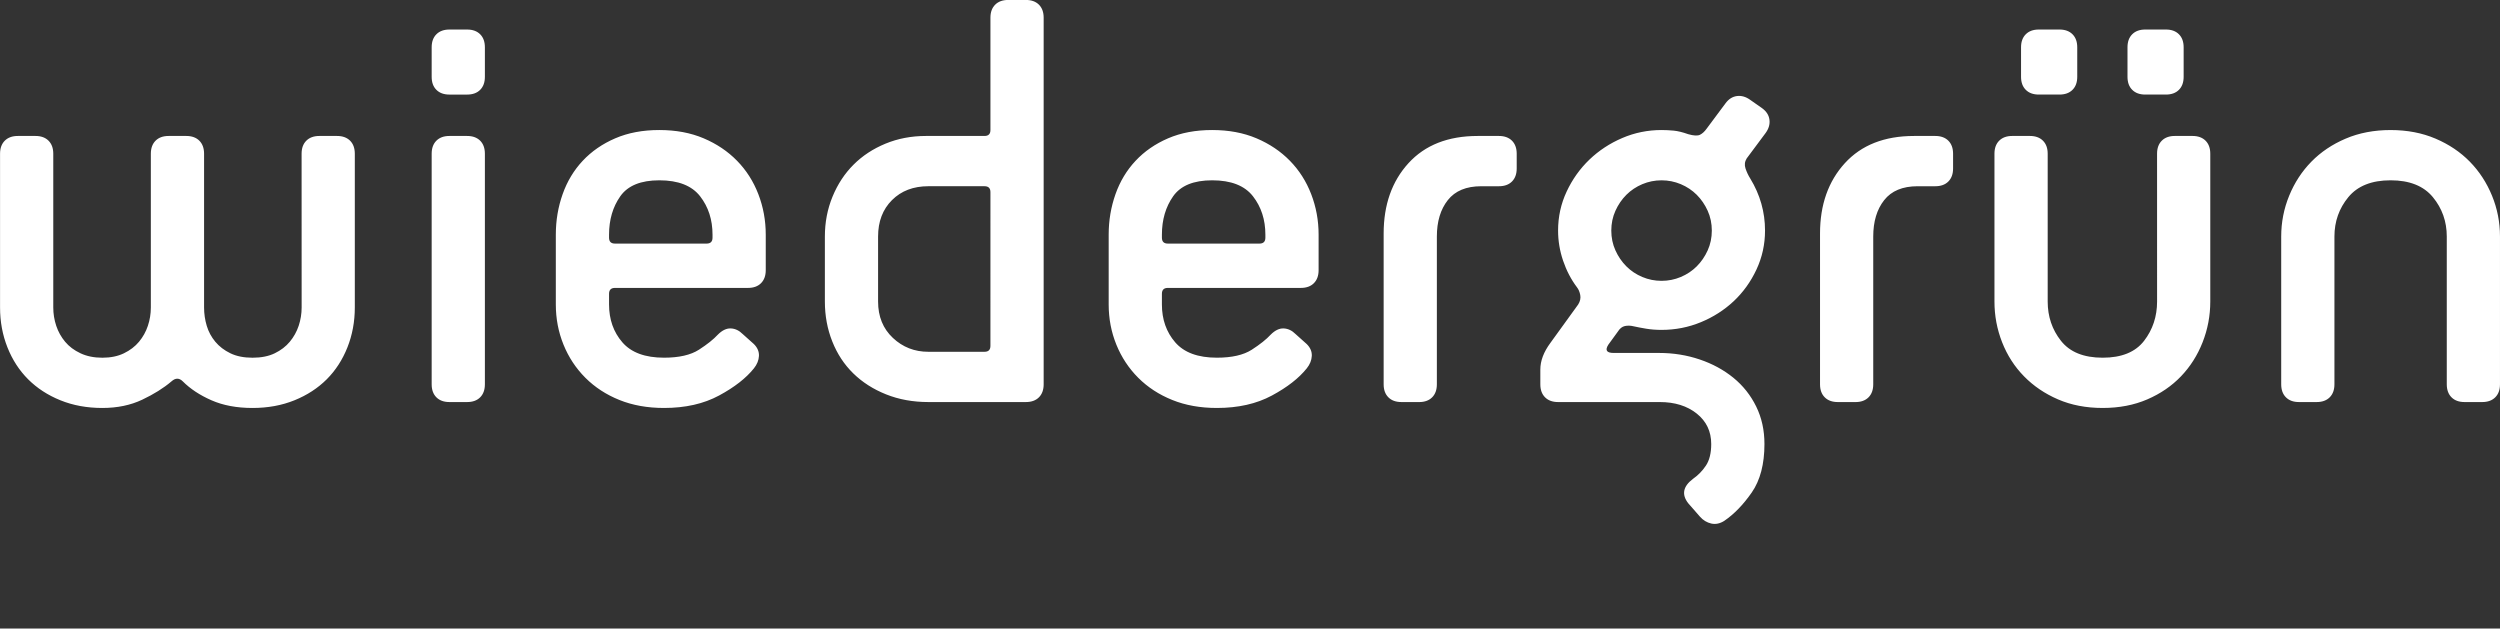 <?xml version="1.0" encoding="UTF-8"?>
<svg version="1.1" viewBox="0 0 371.41 93.38" xmlns="http://www.w3.org/2000/svg" xmlns:cc="http://creativecommons.org/ns#" xmlns:dc="http://purl.org/dc/elements/1.1/" xmlns:rdf="http://www.w3.org/1999/02/22-rdf-syntax-ns#">
<rect x="0" y="0" width="371.41" height="93.38" fill="#333333" stroke="none"/>
<g transform="translate(-142.87 -232.74)">
<path d="m509.01 292.47c-0.821 0-1.464-0.233-1.933-0.703-0.47-0.469-0.704-1.113-0.704-1.933v-21.961c0-2.225-0.69-4.173-2.064-5.843-1.376-1.67-3.47-2.504-6.281-2.504-2.81 0-4.905 0.834-6.281 2.504s-2.064 3.618-2.064 5.843v21.961c0 0.82-0.235 1.464-0.703 1.933-0.47 0.47-1.114 0.703-1.933 0.703h-2.638c-0.82 0-1.464-0.233-1.931-0.703-0.47-0.469-0.703-1.113-0.703-1.933v-21.961c0-2.11 0.395-4.13 1.186-6.062 0.79-1.933 1.889-3.615 3.294-5.05 1.405-1.436 3.104-2.578 5.095-3.426 1.99-0.849 4.218-1.275 6.676-1.275 2.46 0 4.685 0.426 6.676 1.275 1.99 0.849 3.69 1.99 5.096 3.426 1.405 1.435 2.502 3.118 3.294 5.05s1.185 3.953 1.185 6.062v21.961c0 0.82-0.234 1.464-0.704 1.933-0.469 0.47-1.111 0.703-1.931 0.703zm-45.679-36.896c0-0.819 0.233-1.462 0.704-1.933 0.468-0.468 1.111-0.703 1.931-0.703h2.635c0.821 0 1.464 0.235 1.934 0.703 0.469 0.47 0.703 1.114 0.703 1.933v21.961c0 2.109-0.383 4.13-1.143 6.062-0.761 1.933-1.831 3.616-3.206 5.05-1.376 1.436-3.046 2.579-5.008 3.426-1.961 0.849-4.173 1.275-6.631 1.275-2.46 0-4.673-0.426-6.634-1.275-1.962-0.848-3.645-1.99-5.05-3.426-1.406-1.434-2.491-3.118-3.251-5.05-0.761-1.933-1.141-3.954-1.141-6.062v-21.961c0-0.819 0.233-1.462 0.703-1.933 0.469-0.468 1.111-0.703 1.933-0.703h2.635c0.82 0 1.464 0.235 1.933 0.703 0.47 0.47 0.704 1.114 0.704 1.933v21.961c0 2.228 0.657 4.173 1.976 5.843s3.382 2.504 6.194 2.504 4.86-0.834 6.149-2.504c1.286-1.67 1.933-3.615 1.933-5.843zm-17.569-8.785c-0.821 0-1.465-0.233-1.934-0.704-0.469-0.465-0.704-1.11-0.704-1.931v-4.393c0-0.819 0.235-1.462 0.704-1.931s1.113-0.704 1.934-0.704h3.074c0.82 0 1.464 0.235 1.933 0.704s0.704 1.113 0.704 1.931v4.393c0 0.821-0.235 1.466-0.704 1.931-0.469 0.471-1.113 0.704-1.933 0.704zm15.811 0c-0.82 0-1.464-0.233-1.931-0.704-0.471-0.465-0.704-1.11-0.704-1.931v-4.393c0-0.819 0.233-1.462 0.704-1.931 0.468-0.469 1.111-0.704 1.931-0.704h3.076c0.818 0 1.462 0.235 1.931 0.704 0.468 0.469 0.701 1.113 0.701 1.931v4.393c0 0.821-0.234 1.466-0.701 1.931-0.469 0.471-1.114 0.704-1.931 0.704zm-45.68 45.681c-0.82 0-1.464-0.233-1.931-0.703-0.471-0.469-0.703-1.113-0.703-1.933v-22.402c0-4.274 1.23-7.758 3.689-10.452 2.46-2.692 5.885-4.041 10.278-4.041h3.163c0.821 0 1.465 0.235 1.934 0.703 0.468 0.47 0.703 1.114 0.703 1.933v2.196c0 0.821-0.235 1.464-0.703 1.934-0.469 0.469-1.113 0.703-1.934 0.703h-2.635c-2.226 0-3.88 0.69-4.963 2.064-1.085 1.377-1.626 3.179-1.626 5.404v21.961c0 0.82-0.234 1.464-0.701 1.933-0.471 0.47-1.114 0.703-1.934 0.703zm-22.225 15.022c-0.995-1.289-0.761-2.489 0.704-3.601 0.76-0.526 1.406-1.186 1.933-1.976 0.526-0.791 0.791-1.86 0.791-3.208 0-1.874-0.718-3.381-2.152-4.524s-3.265-1.712-5.49-1.712h-15.11c-0.821 0-1.464-0.234-1.933-0.703-0.47-0.469-0.704-1.113-0.704-1.933v-2.196c0-1.288 0.497-2.605 1.494-3.954l4.129-5.709c0.294-0.469 0.396-0.939 0.307-1.407-0.089-0.468-0.25-0.848-0.482-1.141-0.879-1.17-1.567-2.489-2.065-3.953-0.497-1.462-0.746-2.958-0.746-4.48 0-2.05 0.422-3.984 1.274-5.799 0.848-1.815 1.976-3.395 3.381-4.745 1.407-1.345 3.031-2.415 4.876-3.205 1.844-0.791 3.791-1.188 5.843-1.188 0.584 0 1.186 0.033 1.801 0.089 0.615 0.06 1.329 0.235 2.15 0.526 0.82 0.236 1.406 0.265 1.759 0.089 0.351-0.175 0.671-0.468 0.966-0.877l2.811-3.777c0.468-0.644 1.038-1.011 1.712-1.099 0.672-0.087 1.33 0.104 1.976 0.571l1.756 1.231c0.645 0.469 1.011 1.039 1.097 1.712 0.089 0.674-0.102 1.333-0.569 1.976l-2.811 3.777c-0.294 0.469-0.351 0.966-0.177 1.492 0.177 0.527 0.409 1.026 0.704 1.492 1.464 2.402 2.196 4.979 2.196 7.732 0 2.05-0.426 3.984-1.274 5.796-0.85 1.816-1.978 3.382-3.381 4.701-1.407 1.317-3.031 2.357-4.876 3.118-1.845 0.762-3.792 1.144-5.841 1.144-0.821 0-1.583-0.059-2.285-0.177-0.703-0.116-1.317-0.234-1.845-0.352-0.469-0.115-0.909-0.131-1.319-0.043-0.409 0.089-0.76 0.366-1.051 0.835l-1.407 1.934c-0.526 0.82-0.264 1.229 0.792 1.229h6.763c2.107 0 4.115 0.323 6.018 0.968 1.904 0.642 3.571 1.551 5.008 2.721 1.434 1.173 2.561 2.591 3.381 4.261 0.821 1.669 1.23 3.527 1.23 5.577 0 2.987-0.629 5.388-1.887 7.205-1.261 1.812-2.623 3.22-4.086 4.215-0.644 0.409-1.288 0.54-1.931 0.396-0.645-0.147-1.201-0.484-1.669-1.011zm-3.951-33.03c0.995 0 1.945-0.189 2.854-0.571 0.909-0.381 1.698-0.907 2.373-1.581 0.672-0.672 1.214-1.464 1.625-2.371 0.409-0.907 0.615-1.89 0.615-2.942 0-1.055-0.206-2.036-0.615-2.944-0.411-0.909-0.953-1.698-1.625-2.373-0.675-0.671-1.464-1.199-2.373-1.581-0.909-0.38-1.859-0.57-2.854-0.57-0.998 0-1.948 0.19-2.856 0.57-0.907 0.383-1.7 0.91-2.371 1.581-0.674 0.675-1.216 1.464-1.625 2.373-0.411 0.907-0.615 1.889-0.615 2.944 0 1.052 0.204 2.035 0.615 2.942 0.409 0.907 0.951 1.699 1.625 2.371 0.671 0.674 1.464 1.2 2.371 1.581 0.909 0.383 1.859 0.571 2.856 0.571m-38.654 18.008c-0.821 0-1.464-0.233-1.931-0.703-0.471-0.469-0.703-1.113-0.703-1.933v-22.402c0-4.274 1.23-7.758 3.689-10.452 2.46-2.692 5.885-4.041 10.278-4.041h3.163c0.821 0 1.465 0.235 1.934 0.703 0.468 0.47 0.703 1.114 0.703 1.933v2.196c0 0.821-0.235 1.464-0.703 1.934-0.469 0.469-1.113 0.703-1.934 0.703h-2.635c-2.226 0-3.88 0.69-4.963 2.064-1.085 1.377-1.626 3.179-1.626 5.404v21.961c0 0.82-0.234 1.464-0.701 1.933-0.471 0.47-1.114 0.703-1.934 0.703zm-14.054-8.609c0.527 0.526 0.776 1.113 0.746 1.756-0.03 0.646-0.279 1.261-0.746 1.845-1.173 1.465-2.897 2.811-5.183 4.041-2.285 1.231-5.008 1.846-8.17 1.846-2.46 0-4.671-0.396-6.631-1.188-1.965-0.79-3.646-1.889-5.054-3.294-1.404-1.406-2.489-3.046-3.25-4.919-0.761-1.875-1.143-3.866-1.143-5.974v-10.366c0-2.109 0.338-4.115 1.011-6.018 0.674-1.904 1.669-3.559 2.987-4.963 1.317-1.407 2.928-2.519 4.831-3.339 1.903-0.82 4.085-1.231 6.544-1.231 2.461 0 4.656 0.411 6.589 1.231s3.587 1.931 4.964 3.339c1.375 1.404 2.43 3.059 3.163 4.963 0.733 1.903 1.099 3.909 1.099 6.018v5.27c0 0.821-0.235 1.465-0.704 1.934s-1.113 0.701-1.933 0.701h-19.766c-0.586 0-0.877 0.294-0.877 0.88v1.581c0 2.225 0.659 4.099 1.976 5.622 1.317 1.522 3.382 2.283 6.194 2.283 2.225 0 3.953-0.396 5.183-1.185 1.23-0.792 2.166-1.539 2.811-2.24 0.645-0.645 1.289-0.951 1.931-0.922 0.645 0.03 1.231 0.307 1.759 0.835zm-6.15-16.251c0-2.225-0.614-4.129-1.844-5.71s-3.251-2.373-6.062-2.373c-2.754 0-4.685 0.791-5.796 2.373-1.114 1.581-1.67 3.485-1.67 5.71v0.438c0 0.586 0.291 0.88 0.877 0.88h13.618c0.584 0 0.877-0.294 0.877-0.88zm-50.071 24.86c-2.285 0-4.38-0.38-6.282-1.143-1.903-0.76-3.529-1.8-4.876-3.119-1.346-1.316-2.386-2.897-3.116-4.742-0.734-1.846-1.099-3.821-1.099-5.93v-9.662c0-2.11 0.381-4.085 1.141-5.931 0.761-1.845 1.801-3.426 3.12-4.742 1.317-1.319 2.899-2.357 4.742-3.119 1.846-0.76 3.851-1.143 6.019-1.143h8.695c0.586 0 0.879-0.292 0.879-0.879v-16.69c0-0.82 0.234-1.462 0.704-1.933 0.469-0.469 1.111-0.703 1.933-0.703h2.635c0.82 0 1.462 0.234 1.934 0.703 0.468 0.47 0.701 1.113 0.701 1.933v54.465c0 0.82-0.234 1.464-0.701 1.933-0.471 0.47-1.114 0.703-1.934 0.703zm9.223-31.185c0-0.585-0.292-0.879-0.879-0.879h-8.344c-2.228 0-4.027 0.69-5.404 2.064-1.376 1.377-2.064 3.179-2.064 5.404v9.662c0 2.228 0.731 4.027 2.196 5.402 1.462 1.377 3.221 2.064 5.271 2.064h8.344c0.586 0 0.879-0.292 0.879-0.879zm-35.136 22.576c0.526 0.526 0.775 1.113 0.746 1.756-0.031 0.646-0.279 1.261-0.746 1.845-1.173 1.465-2.9 2.811-5.185 4.041-2.283 1.231-5.006 1.846-8.169 1.846-2.46 0-4.67-0.396-6.633-1.188-1.962-0.79-3.645-1.889-5.051-3.294-1.405-1.406-2.489-3.046-3.25-4.919-0.761-1.875-1.143-3.866-1.143-5.974v-10.366c0-2.109 0.336-4.115 1.011-6.018 0.672-1.904 1.669-3.559 2.985-4.963 1.319-1.407 2.929-2.519 4.834-3.339 1.901-0.82 4.082-1.231 6.544-1.231 2.46 0 4.656 0.411 6.589 1.231 1.931 0.82 3.587 1.931 4.963 3.339 1.375 1.404 2.43 3.059 3.163 4.963 0.733 1.903 1.099 3.909 1.099 6.018v5.27c0 0.821-0.235 1.465-0.704 1.934s-1.113 0.701-1.931 0.701h-19.766c-0.586 0-0.879 0.294-0.879 0.88v1.581c0 2.225 0.66 4.099 1.978 5.622 1.316 1.522 3.381 2.283 6.192 2.283 2.224 0 3.954-0.396 5.184-1.185 1.23-0.792 2.165-1.539 2.811-2.24 0.644-0.645 1.286-0.951 1.931-0.922 0.645 0.03 1.231 0.307 1.758 0.835zm-6.151-16.251c0-2.225-0.615-4.129-1.844-5.71-1.23-1.581-3.25-2.373-6.061-2.373-2.754 0-4.685 0.791-5.798 2.373s-1.67 3.485-1.67 5.71v0.438c0 0.586 0.292 0.88 0.879 0.88h13.616c0.585 0 0.877-0.294 0.877-0.88zm-39.09-20.82c-0.821 0-1.464-0.233-1.933-0.704-0.47-0.466-0.703-1.11-0.703-1.931v-4.393c0-0.819 0.233-1.462 0.703-1.931 0.469-0.469 1.111-0.704 1.933-0.704h2.635c0.82 0 1.462 0.235 1.934 0.704 0.468 0.469 0.701 1.113 0.701 1.931v4.393c0 0.821-0.234 1.465-0.701 1.931-0.471 0.471-1.114 0.704-1.934 0.704zm0 45.68c-0.821 0-1.464-0.233-1.933-0.701-0.47-0.469-0.703-1.113-0.703-1.934v-34.26c0-0.82 0.233-1.462 0.703-1.934 0.469-0.468 1.111-0.701 1.933-0.701h2.635c0.82 0 1.462 0.234 1.934 0.701 0.468 0.471 0.701 1.114 0.701 1.934v34.26c0 0.821-0.234 1.465-0.701 1.934-0.471 0.469-1.114 0.701-1.934 0.701zm-21.96-36.895c0-0.819 0.233-1.462 0.703-1.933 0.469-0.468 1.113-0.703 1.933-0.703h2.635c0.82 0 1.462 0.235 1.934 0.703 0.468 0.47 0.701 1.114 0.701 1.933v22.84c0 2.109-0.366 4.086-1.097 5.93-0.733 1.845-1.756 3.426-3.074 4.745-1.319 1.316-2.915 2.357-4.787 3.116-1.876 0.761-3.955 1.144-6.236 1.144-2.345 0-4.38-0.383-6.107-1.144-1.729-0.759-3.149-1.698-4.259-2.811-0.529-0.526-1.085-0.526-1.67 0-1.173 0.999-2.623 1.905-4.35 2.724-1.728 0.82-3.703 1.231-5.928 1.231-2.285 0-4.364-0.383-6.237-1.144-1.875-0.759-3.471-1.8-4.787-3.116-1.319-1.319-2.344-2.9-3.076-4.745-0.731-1.844-1.097-3.821-1.097-5.93v-22.84c0-0.819 0.234-1.462 0.704-1.933 0.469-0.468 1.111-0.703 1.933-0.703h2.635c0.82 0 1.462 0.235 1.931 0.703 0.47 0.47 0.704 1.114 0.704 1.933v22.84c0 0.938 0.146 1.845 0.439 2.724 0.294 0.879 0.733 1.667 1.319 2.371 0.585 0.704 1.345 1.274 2.284 1.714 0.936 0.44 2.021 0.659 3.251 0.659s2.296-0.219 3.205-0.659c0.907-0.44 1.655-1.01 2.241-1.714 0.585-0.704 1.024-1.492 1.316-2.371 0.294-0.879 0.44-1.786 0.44-2.724v-22.84c0-0.819 0.234-1.462 0.703-1.933 0.468-0.468 1.111-0.703 1.934-0.703h2.635c0.819 0 1.464 0.235 1.933 0.703 0.468 0.47 0.703 1.114 0.703 1.933v22.84c0 0.938 0.133 1.845 0.396 2.724 0.263 0.879 0.686 1.667 1.272 2.371s1.333 1.274 2.241 1.714c0.906 0.44 2.005 0.659 3.295 0.659 1.286 0 2.385-0.219 3.294-0.659 0.906-0.44 1.653-1.01 2.239-1.714 0.585-0.704 1.024-1.492 1.319-2.371 0.291-0.879 0.439-1.786 0.439-2.724z" fill="#ffffff"/>
</g>
</svg>
